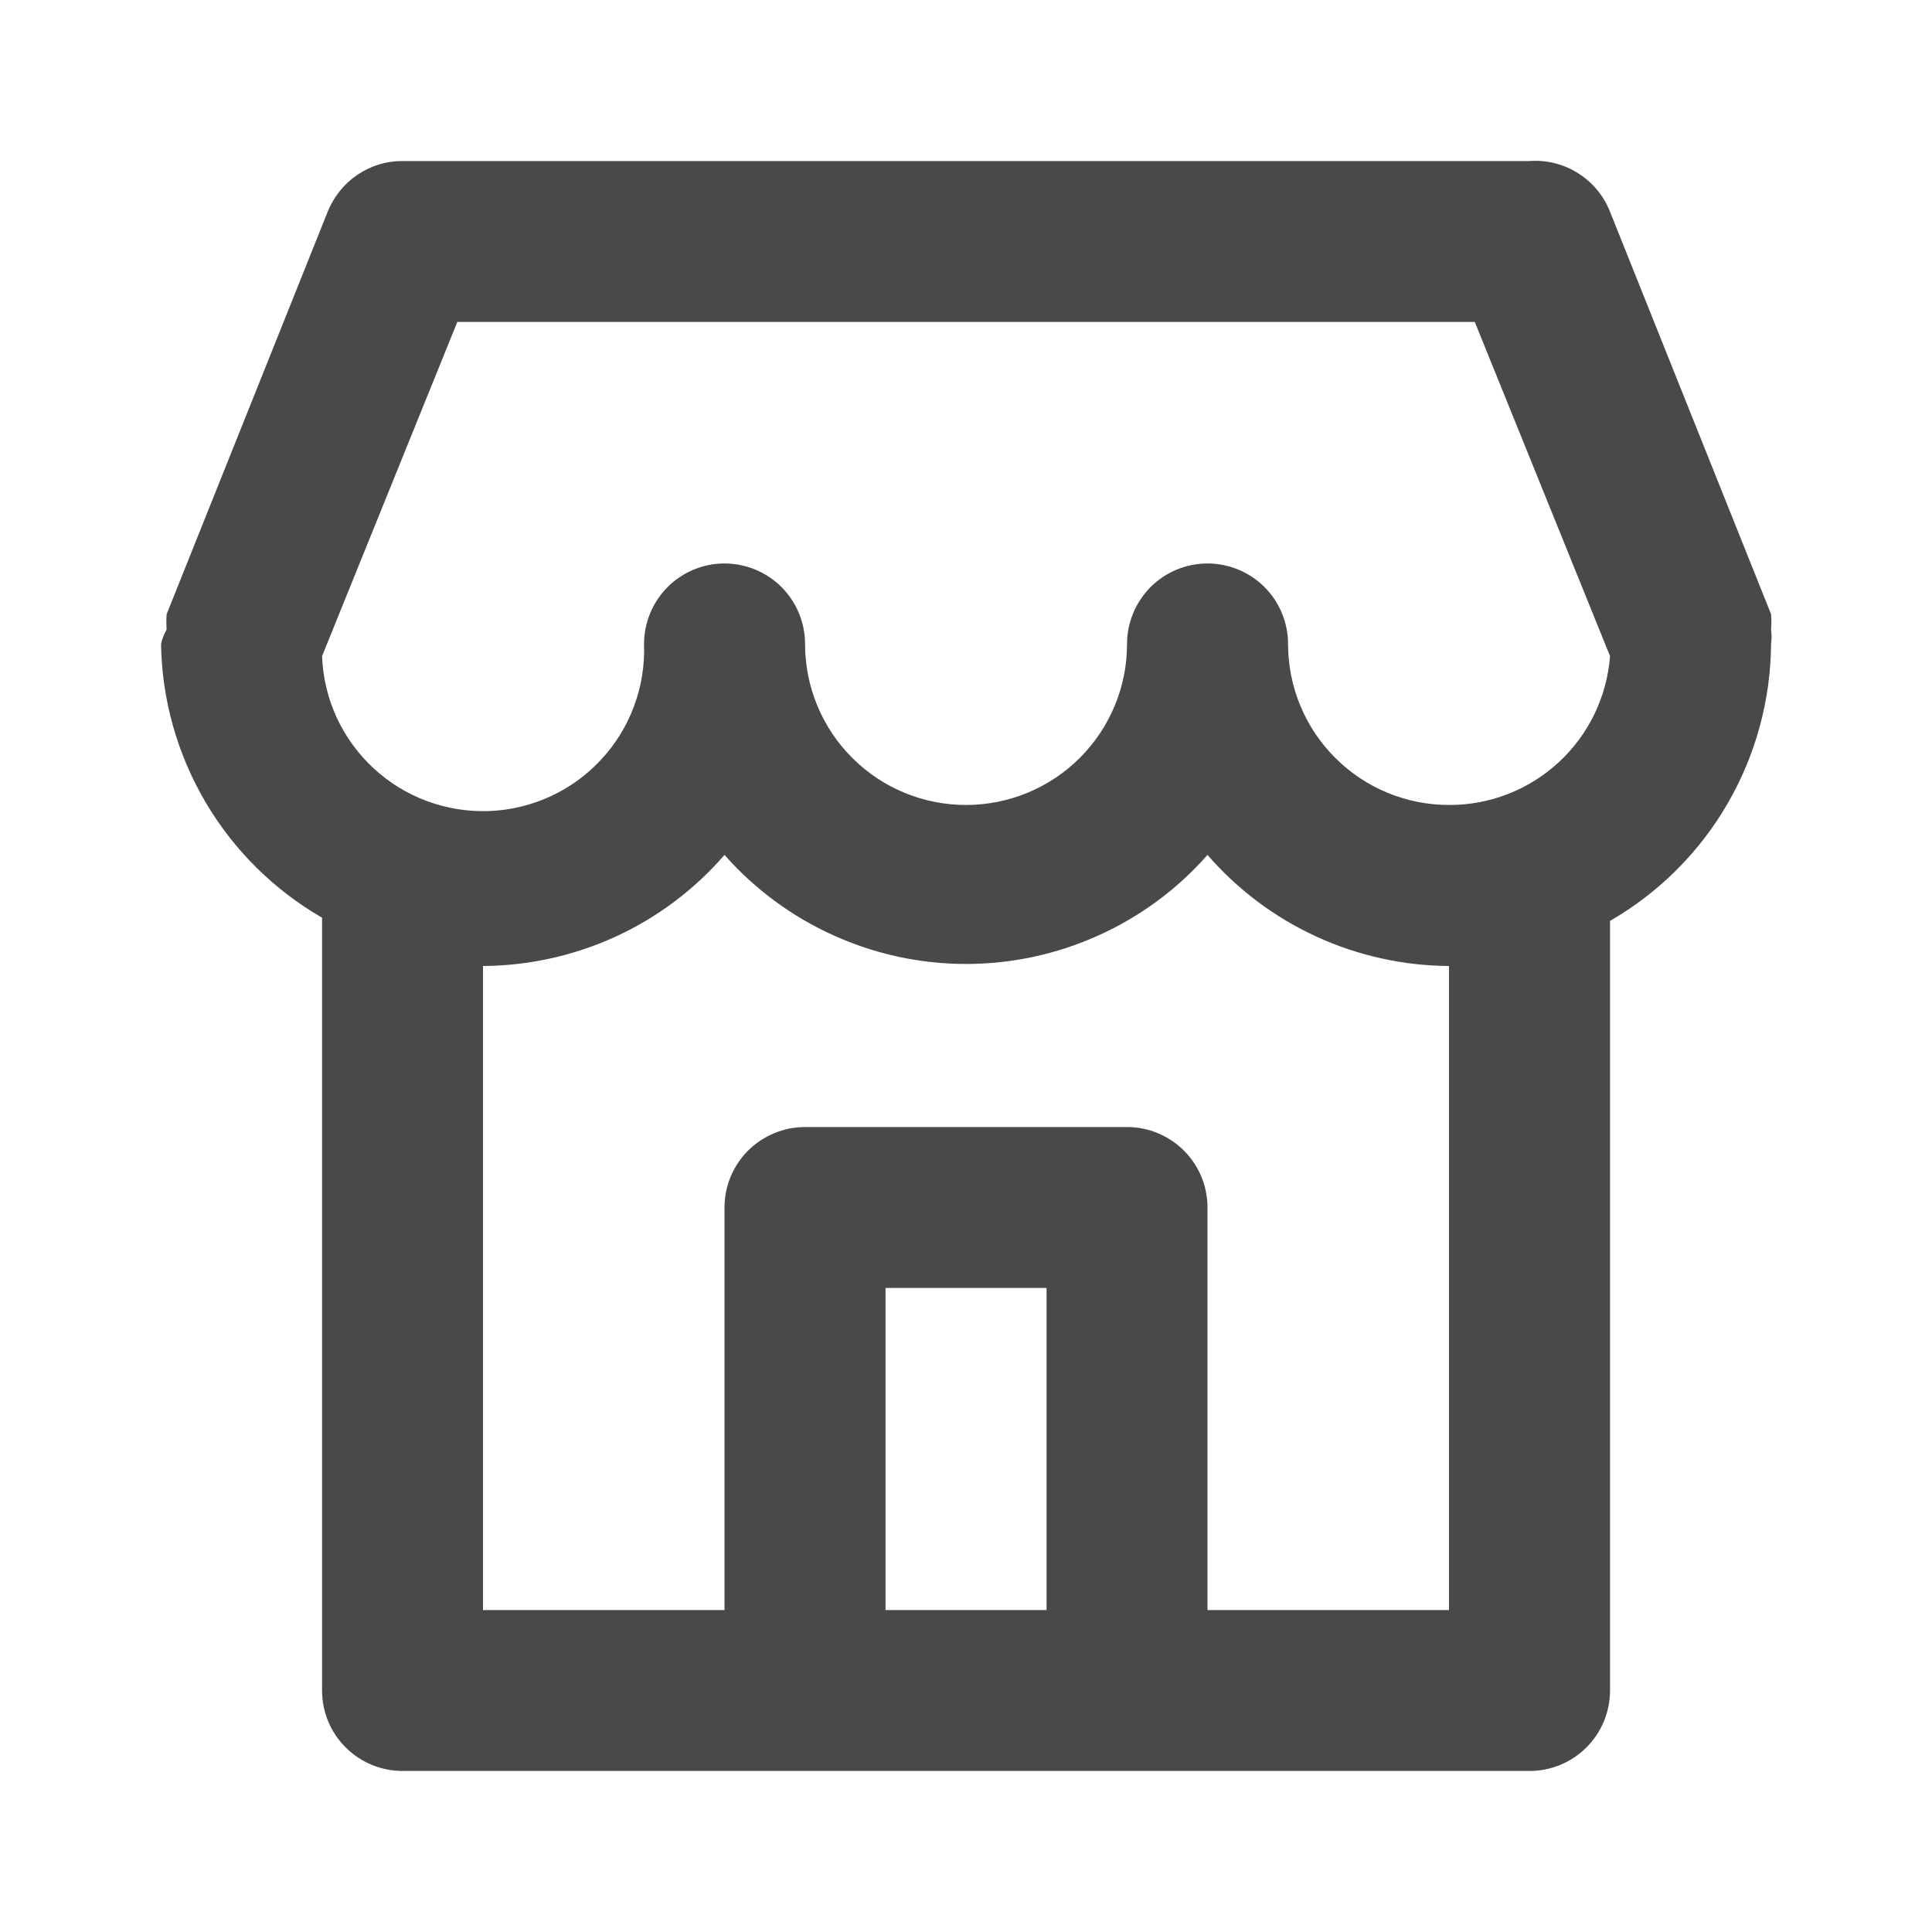 <svg width="20" height="20" viewBox="0 0 20 20" fill="none" xmlns="http://www.w3.org/2000/svg">
<path d="M18.334 6.517C18.338 6.464 18.338 6.411 18.334 6.358L16.667 2.192C16.602 2.027 16.486 1.887 16.336 1.793C16.186 1.698 16.01 1.654 15.834 1.667H4.167C4 1.666 3.837 1.716 3.699 1.81C3.561 1.904 3.454 2.037 3.392 2.192L1.725 6.358C1.721 6.411 1.721 6.464 1.725 6.517C1.698 6.563 1.678 6.614 1.667 6.667C1.676 7.243 1.835 7.806 2.127 8.303C2.419 8.8 2.835 9.212 3.334 9.5V17.5C3.334 17.721 3.421 17.933 3.578 18.089C3.734 18.245 3.946 18.333 4.167 18.333H15.834C16.055 18.333 16.267 18.245 16.423 18.089C16.579 17.933 16.667 17.721 16.667 17.5V9.533C17.171 9.242 17.59 8.825 17.882 8.322C18.174 7.819 18.33 7.248 18.334 6.667C18.341 6.617 18.341 6.566 18.334 6.517ZM10.834 16.667H9.167V13.333H10.834V16.667ZM15 16.667H12.5V12.5C12.5 12.279 12.412 12.067 12.256 11.911C12.1 11.755 11.888 11.667 11.667 11.667H8.334C8.113 11.667 7.901 11.755 7.744 11.911C7.588 12.067 7.5 12.279 7.5 12.5V16.667H5V10C5.475 9.997 5.943 9.893 6.375 9.695C6.806 9.497 7.189 9.209 7.5 8.85C7.813 9.205 8.198 9.489 8.629 9.683C9.06 9.878 9.527 9.979 10 9.979C10.473 9.979 10.941 9.878 11.372 9.683C11.803 9.489 12.188 9.205 12.5 8.85C12.811 9.209 13.195 9.497 13.626 9.695C14.057 9.893 14.526 9.997 15 10V16.667ZM15 8.333C14.558 8.333 14.134 8.158 13.822 7.845C13.509 7.533 13.334 7.109 13.334 6.667C13.334 6.446 13.246 6.234 13.09 6.077C12.933 5.921 12.721 5.833 12.5 5.833C12.279 5.833 12.067 5.921 11.911 6.077C11.755 6.234 11.667 6.446 11.667 6.667C11.667 7.109 11.491 7.533 11.179 7.845C10.866 8.158 10.442 8.333 10 8.333C9.558 8.333 9.134 8.158 8.822 7.845C8.509 7.533 8.334 7.109 8.334 6.667C8.334 6.446 8.246 6.234 8.09 6.077C7.933 5.921 7.721 5.833 7.5 5.833C7.279 5.833 7.067 5.921 6.911 6.077C6.755 6.234 6.667 6.446 6.667 6.667C6.675 6.886 6.64 7.104 6.564 7.309C6.488 7.515 6.372 7.703 6.223 7.863C6.074 8.024 5.895 8.154 5.696 8.245C5.497 8.336 5.282 8.388 5.063 8.396C4.621 8.412 4.19 8.253 3.866 7.952C3.705 7.803 3.576 7.624 3.484 7.425C3.393 7.226 3.342 7.011 3.334 6.792L4.734 3.333H15.267L16.667 6.792C16.635 7.212 16.446 7.604 16.137 7.89C15.828 8.176 15.421 8.335 15 8.333Z" fill="#4A4949"/>
</svg>

